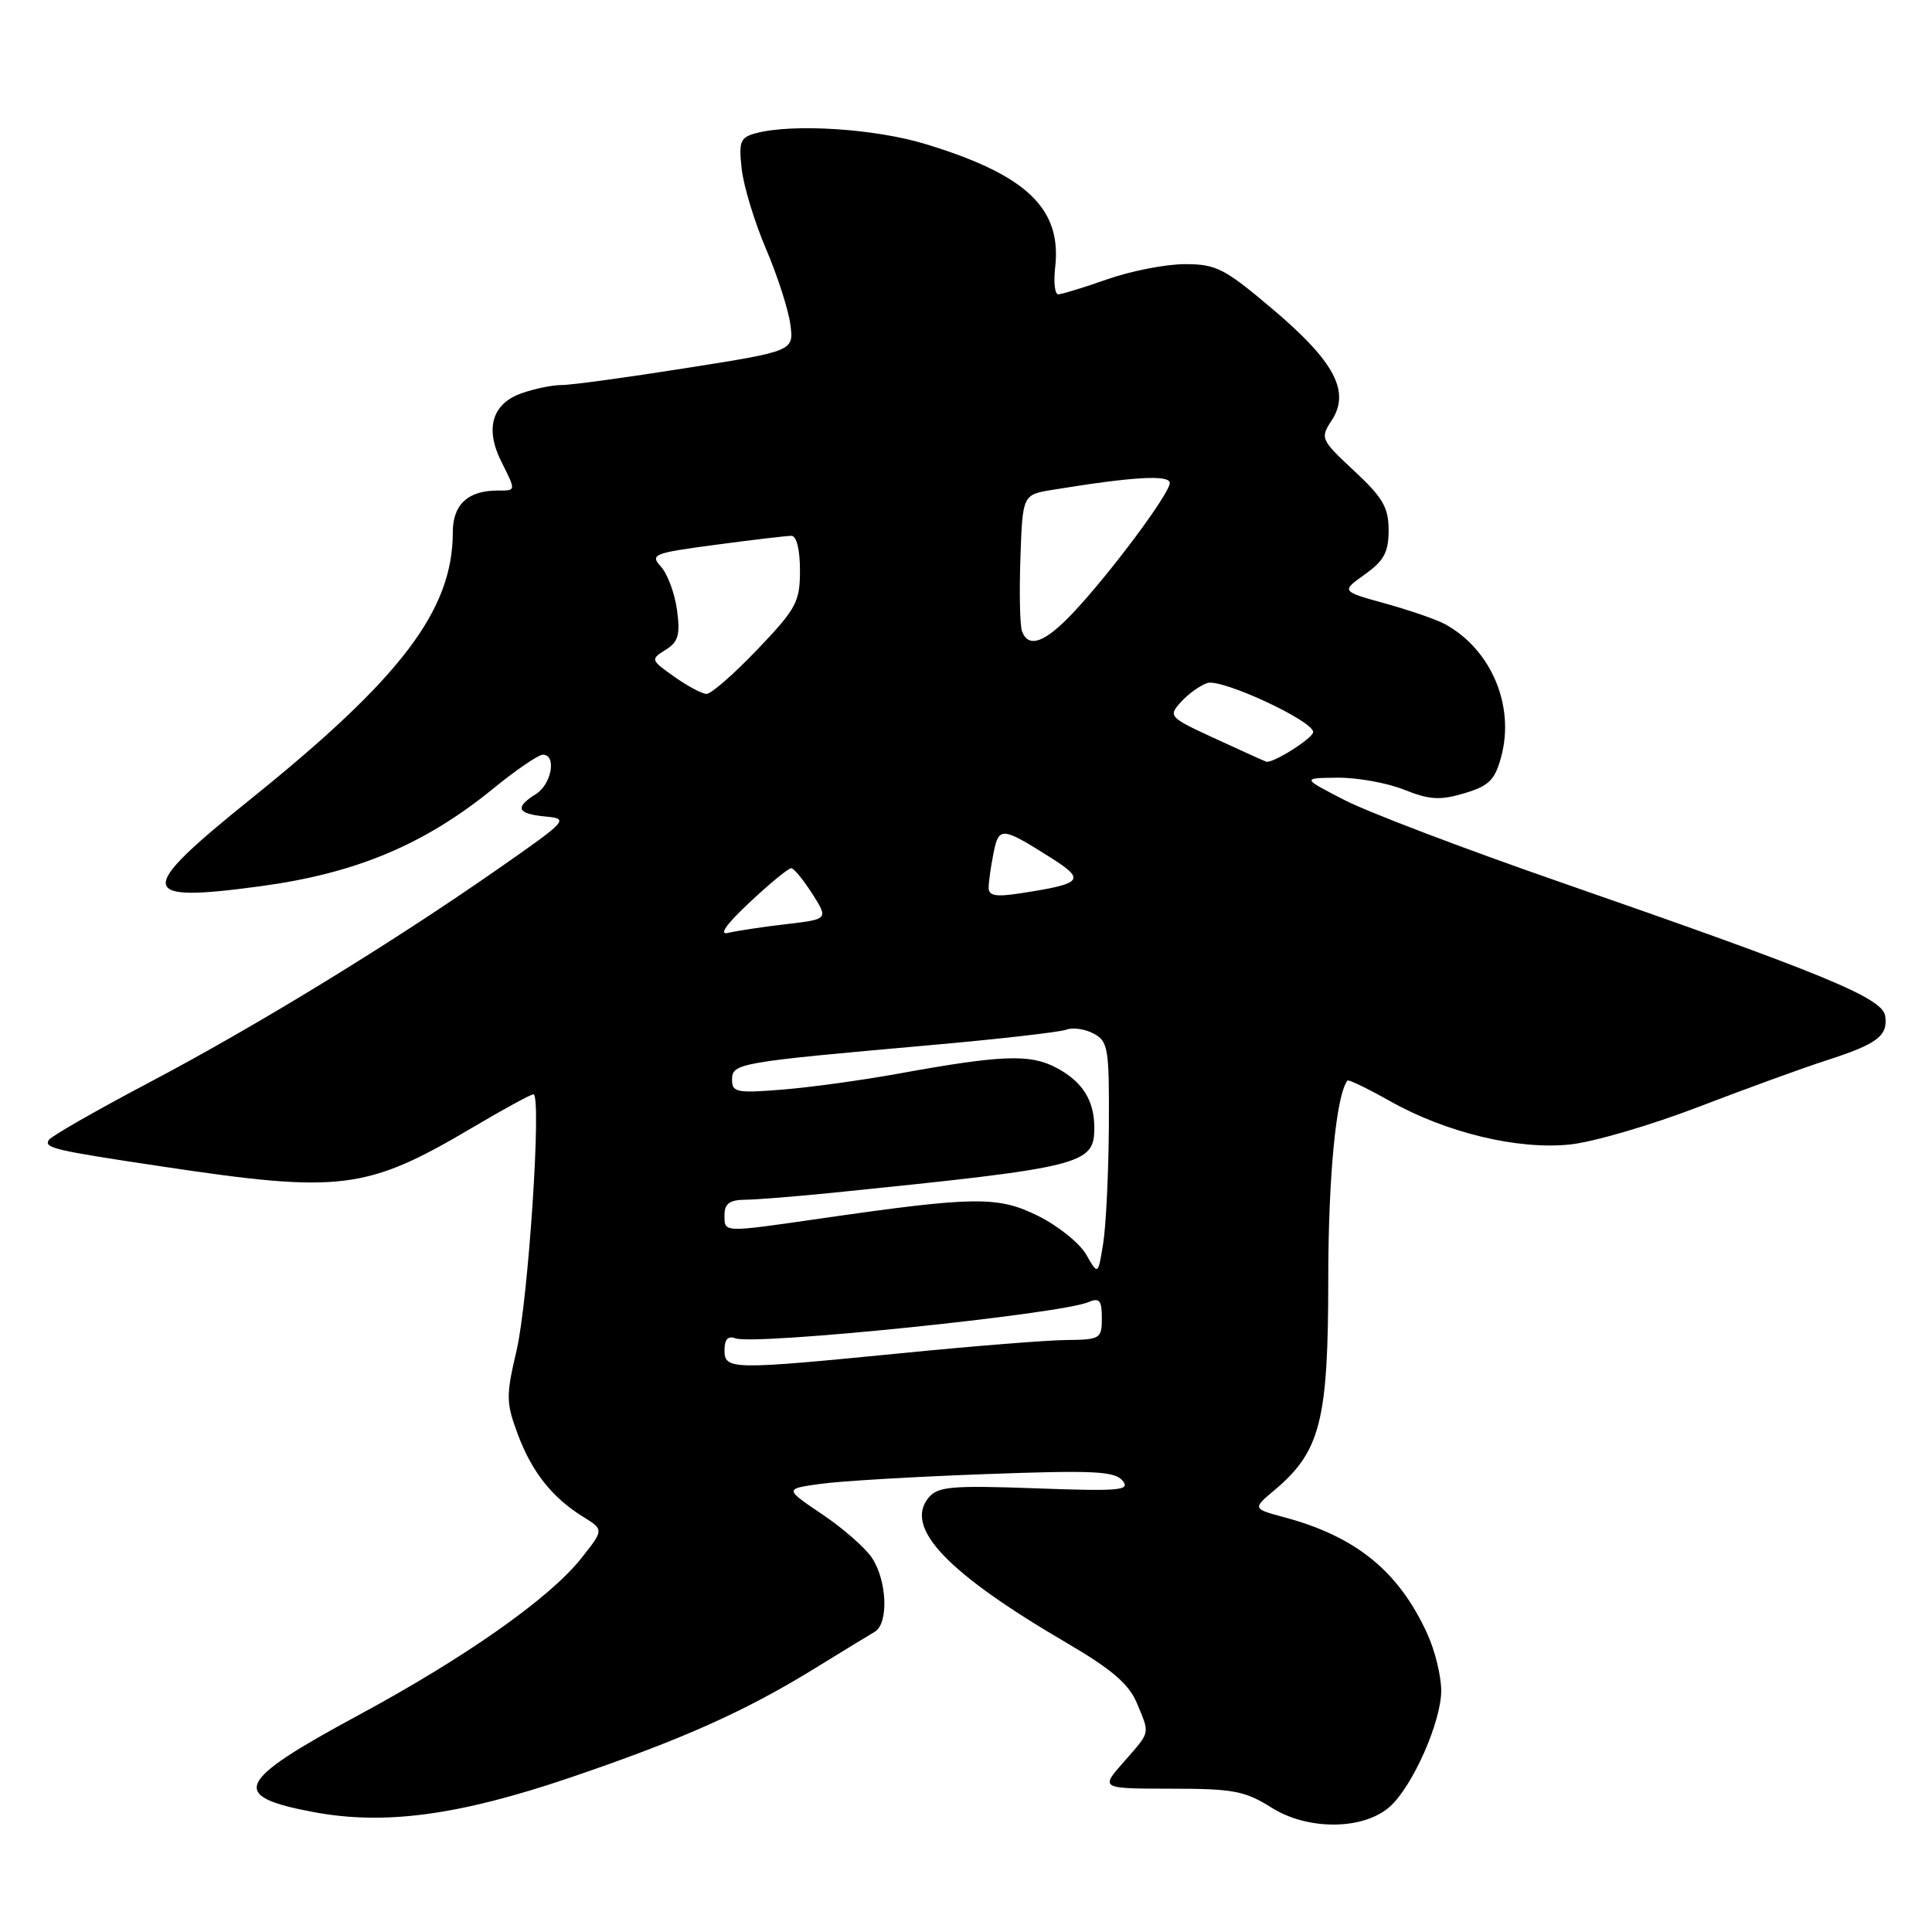 <?xml version="1.0" encoding="UTF-8" standalone="no"?>
<!DOCTYPE svg PUBLIC "-//W3C//DTD SVG 1.1//EN" "http://www.w3.org/Graphics/SVG/1.1/DTD/svg11.dtd" >
<svg xmlns="http://www.w3.org/2000/svg" xmlns:xlink="http://www.w3.org/1999/xlink" version="1.1" viewBox="0 0 256 256">
 <g >
 <path fill="currentColor"
d=" M 184.15 239.40 C 187.19 236.70 190.98 228.12 190.97 224.00 C 190.96 222.07 190.14 218.70 189.13 216.50 C 185.36 208.23 179.71 203.61 170.22 201.06 C 165.95 199.91 165.95 199.91 168.90 197.43 C 174.95 192.34 176.00 188.23 176.00 169.63 C 176.00 155.95 177.05 145.06 178.55 143.18 C 178.68 143.01 181.21 144.23 184.16 145.89 C 191.58 150.08 201.11 152.38 208.04 151.65 C 211.11 151.33 218.77 149.09 225.06 146.67 C 231.35 144.26 238.97 141.48 242.00 140.51 C 248.76 138.33 250.18 137.26 249.80 134.63 C 249.45 132.22 241.78 129.06 206.61 116.84 C 194.02 112.47 181.19 107.59 178.11 105.99 C 172.50 103.10 172.50 103.10 177.23 103.05 C 179.83 103.02 183.80 103.74 186.05 104.64 C 189.44 105.99 190.81 106.07 194.04 105.11 C 197.33 104.12 198.09 103.36 198.93 100.22 C 200.73 93.48 197.58 86.06 191.50 82.72 C 190.40 82.11 186.84 80.88 183.60 79.98 C 177.70 78.35 177.70 78.35 180.85 76.11 C 183.39 74.30 184.00 73.16 184.00 70.25 C 184.00 67.25 183.23 65.92 179.43 62.39 C 175.01 58.27 174.91 58.06 176.44 55.73 C 178.95 51.90 176.87 47.95 168.71 41.03 C 162.27 35.57 161.17 35.00 157.02 35.00 C 154.49 35.00 149.87 35.90 146.74 37.00 C 143.61 38.10 140.68 39.00 140.23 39.00 C 139.77 39.00 139.59 37.41 139.81 35.48 C 140.73 27.64 136.05 23.17 122.64 19.09 C 115.92 17.04 105.05 16.35 100.16 17.65 C 98.08 18.21 97.87 18.74 98.28 22.39 C 98.53 24.65 99.97 29.40 101.49 32.96 C 103.01 36.51 104.46 41.01 104.72 42.96 C 105.20 46.52 105.20 46.52 90.85 48.78 C 82.96 50.03 75.55 51.04 74.40 51.02 C 73.24 51.01 70.88 51.49 69.14 52.10 C 65.23 53.46 64.23 56.75 66.40 61.11 C 68.40 65.11 68.41 65.00 65.93 65.00 C 62.01 65.00 60.00 66.86 60.00 70.50 C 60.00 80.83 53.22 89.78 33.18 105.91 C 17.93 118.18 18.10 119.65 34.51 117.43 C 47.18 115.72 56.24 111.92 65.37 104.48 C 68.39 102.01 71.35 100.00 71.93 100.00 C 73.79 100.00 73.09 103.93 71.00 105.23 C 68.16 107.00 68.51 107.83 72.25 108.19 C 75.42 108.49 75.26 108.67 66.00 115.13 C 51.80 125.03 34.05 135.90 19.76 143.44 C 12.75 147.14 6.77 150.56 6.47 151.05 C 5.81 152.11 7.14 152.42 21.50 154.57 C 45.19 158.13 48.57 157.70 62.65 149.38 C 66.72 146.97 70.34 145.00 70.68 145.00 C 71.81 145.00 70.00 172.34 68.44 178.99 C 67.04 184.93 67.05 185.86 68.59 189.99 C 70.46 195.03 73.15 198.43 77.26 200.98 C 80.03 202.69 80.03 202.69 76.98 206.53 C 72.79 211.80 61.64 219.64 47.48 227.28 C 31.17 236.08 30.29 238.00 41.55 240.11 C 50.95 241.87 60.75 240.56 75.46 235.57 C 90.33 230.52 98.69 226.79 108.00 221.05 C 111.58 218.85 115.13 216.67 115.91 216.22 C 117.76 215.14 117.56 209.50 115.55 206.44 C 114.69 205.12 111.72 202.52 108.96 200.66 C 103.94 197.28 103.94 197.28 108.72 196.62 C 111.35 196.25 121.15 195.67 130.50 195.33 C 144.86 194.80 147.70 194.93 148.74 196.19 C 149.82 197.49 148.42 197.62 137.21 197.21 C 126.11 196.81 124.27 196.97 123.05 198.44 C 119.76 202.41 125.47 208.42 141.37 217.71 C 147.28 221.17 149.57 223.13 150.62 225.62 C 152.39 229.87 152.50 229.36 148.90 233.47 C 145.79 237.00 145.79 237.00 155.15 237.01 C 163.42 237.01 164.96 237.30 168.50 239.53 C 173.30 242.56 180.67 242.50 184.15 239.40 Z  M 96.00 178.89 C 96.00 177.48 96.47 176.97 97.42 177.33 C 99.95 178.30 140.46 174.15 144.25 172.53 C 145.68 171.92 146.00 172.31 146.00 174.65 C 146.00 177.39 145.80 177.52 141.25 177.56 C 138.64 177.59 128.85 178.37 119.50 179.30 C 96.84 181.53 96.00 181.52 96.00 178.89 Z  M 143.93 166.24 C 143.07 164.73 140.20 162.43 137.57 161.12 C 132.23 158.48 129.25 158.51 109.00 161.42 C 95.64 163.35 96.00 163.36 96.00 161.00 C 96.00 159.49 96.68 158.99 98.75 158.97 C 100.26 158.96 105.55 158.53 110.50 158.03 C 143.63 154.66 145.00 154.32 145.00 149.41 C 145.00 145.76 143.39 143.25 139.85 141.42 C 136.41 139.64 132.60 139.80 119.00 142.27 C 114.33 143.12 107.46 144.07 103.75 144.37 C 97.63 144.87 97.00 144.75 97.00 143.06 C 97.00 140.89 97.79 140.75 123.14 138.50 C 132.29 137.69 140.47 136.76 141.31 136.43 C 142.15 136.11 143.78 136.35 144.92 136.96 C 146.84 137.99 146.99 138.91 146.93 149.29 C 146.89 155.45 146.55 162.41 146.18 164.74 C 145.50 168.98 145.50 168.98 143.93 166.24 Z  M 99.35 119.55 C 102.01 117.05 104.49 115.02 104.85 115.04 C 105.21 115.07 106.46 116.60 107.64 118.44 C 109.77 121.80 109.77 121.80 104.14 122.46 C 101.04 122.82 97.60 123.34 96.50 123.61 C 95.20 123.93 96.20 122.50 99.35 119.55 Z  M 131.00 117.64 C 131.00 116.87 131.29 114.82 131.64 113.07 C 132.35 109.51 132.73 109.54 139.14 113.59 C 143.93 116.61 143.55 117.08 135.25 118.36 C 131.98 118.87 131.00 118.71 131.00 117.64 Z  M 161.11 97.91 C 154.88 95.04 154.76 94.92 156.49 93.01 C 157.47 91.93 159.04 90.81 159.99 90.50 C 161.90 89.90 174.00 95.51 174.00 97.00 C 174.00 97.80 168.71 101.15 167.80 100.93 C 167.63 100.89 164.62 99.53 161.11 97.91 Z  M 89.32 89.65 C 86.21 87.45 86.18 87.37 88.19 86.11 C 89.88 85.06 90.15 84.13 89.71 80.84 C 89.41 78.64 88.46 76.06 87.59 75.10 C 86.11 73.46 86.54 73.29 94.87 72.18 C 99.74 71.53 104.24 71.00 104.86 71.00 C 105.55 71.00 106.00 72.82 106.00 75.57 C 106.00 79.77 105.53 80.64 100.35 86.07 C 97.24 89.33 94.20 91.98 93.60 91.95 C 92.99 91.92 91.07 90.89 89.32 89.65 Z  M 135.43 83.67 C 135.14 82.93 135.05 78.56 135.21 73.94 C 135.50 65.55 135.50 65.55 139.50 64.90 C 150.12 63.16 155.00 62.88 155.00 64.00 C 155.00 65.39 147.04 76.07 142.14 81.25 C 138.44 85.16 136.29 85.93 135.43 83.67 Z "/>
</g>
</svg>